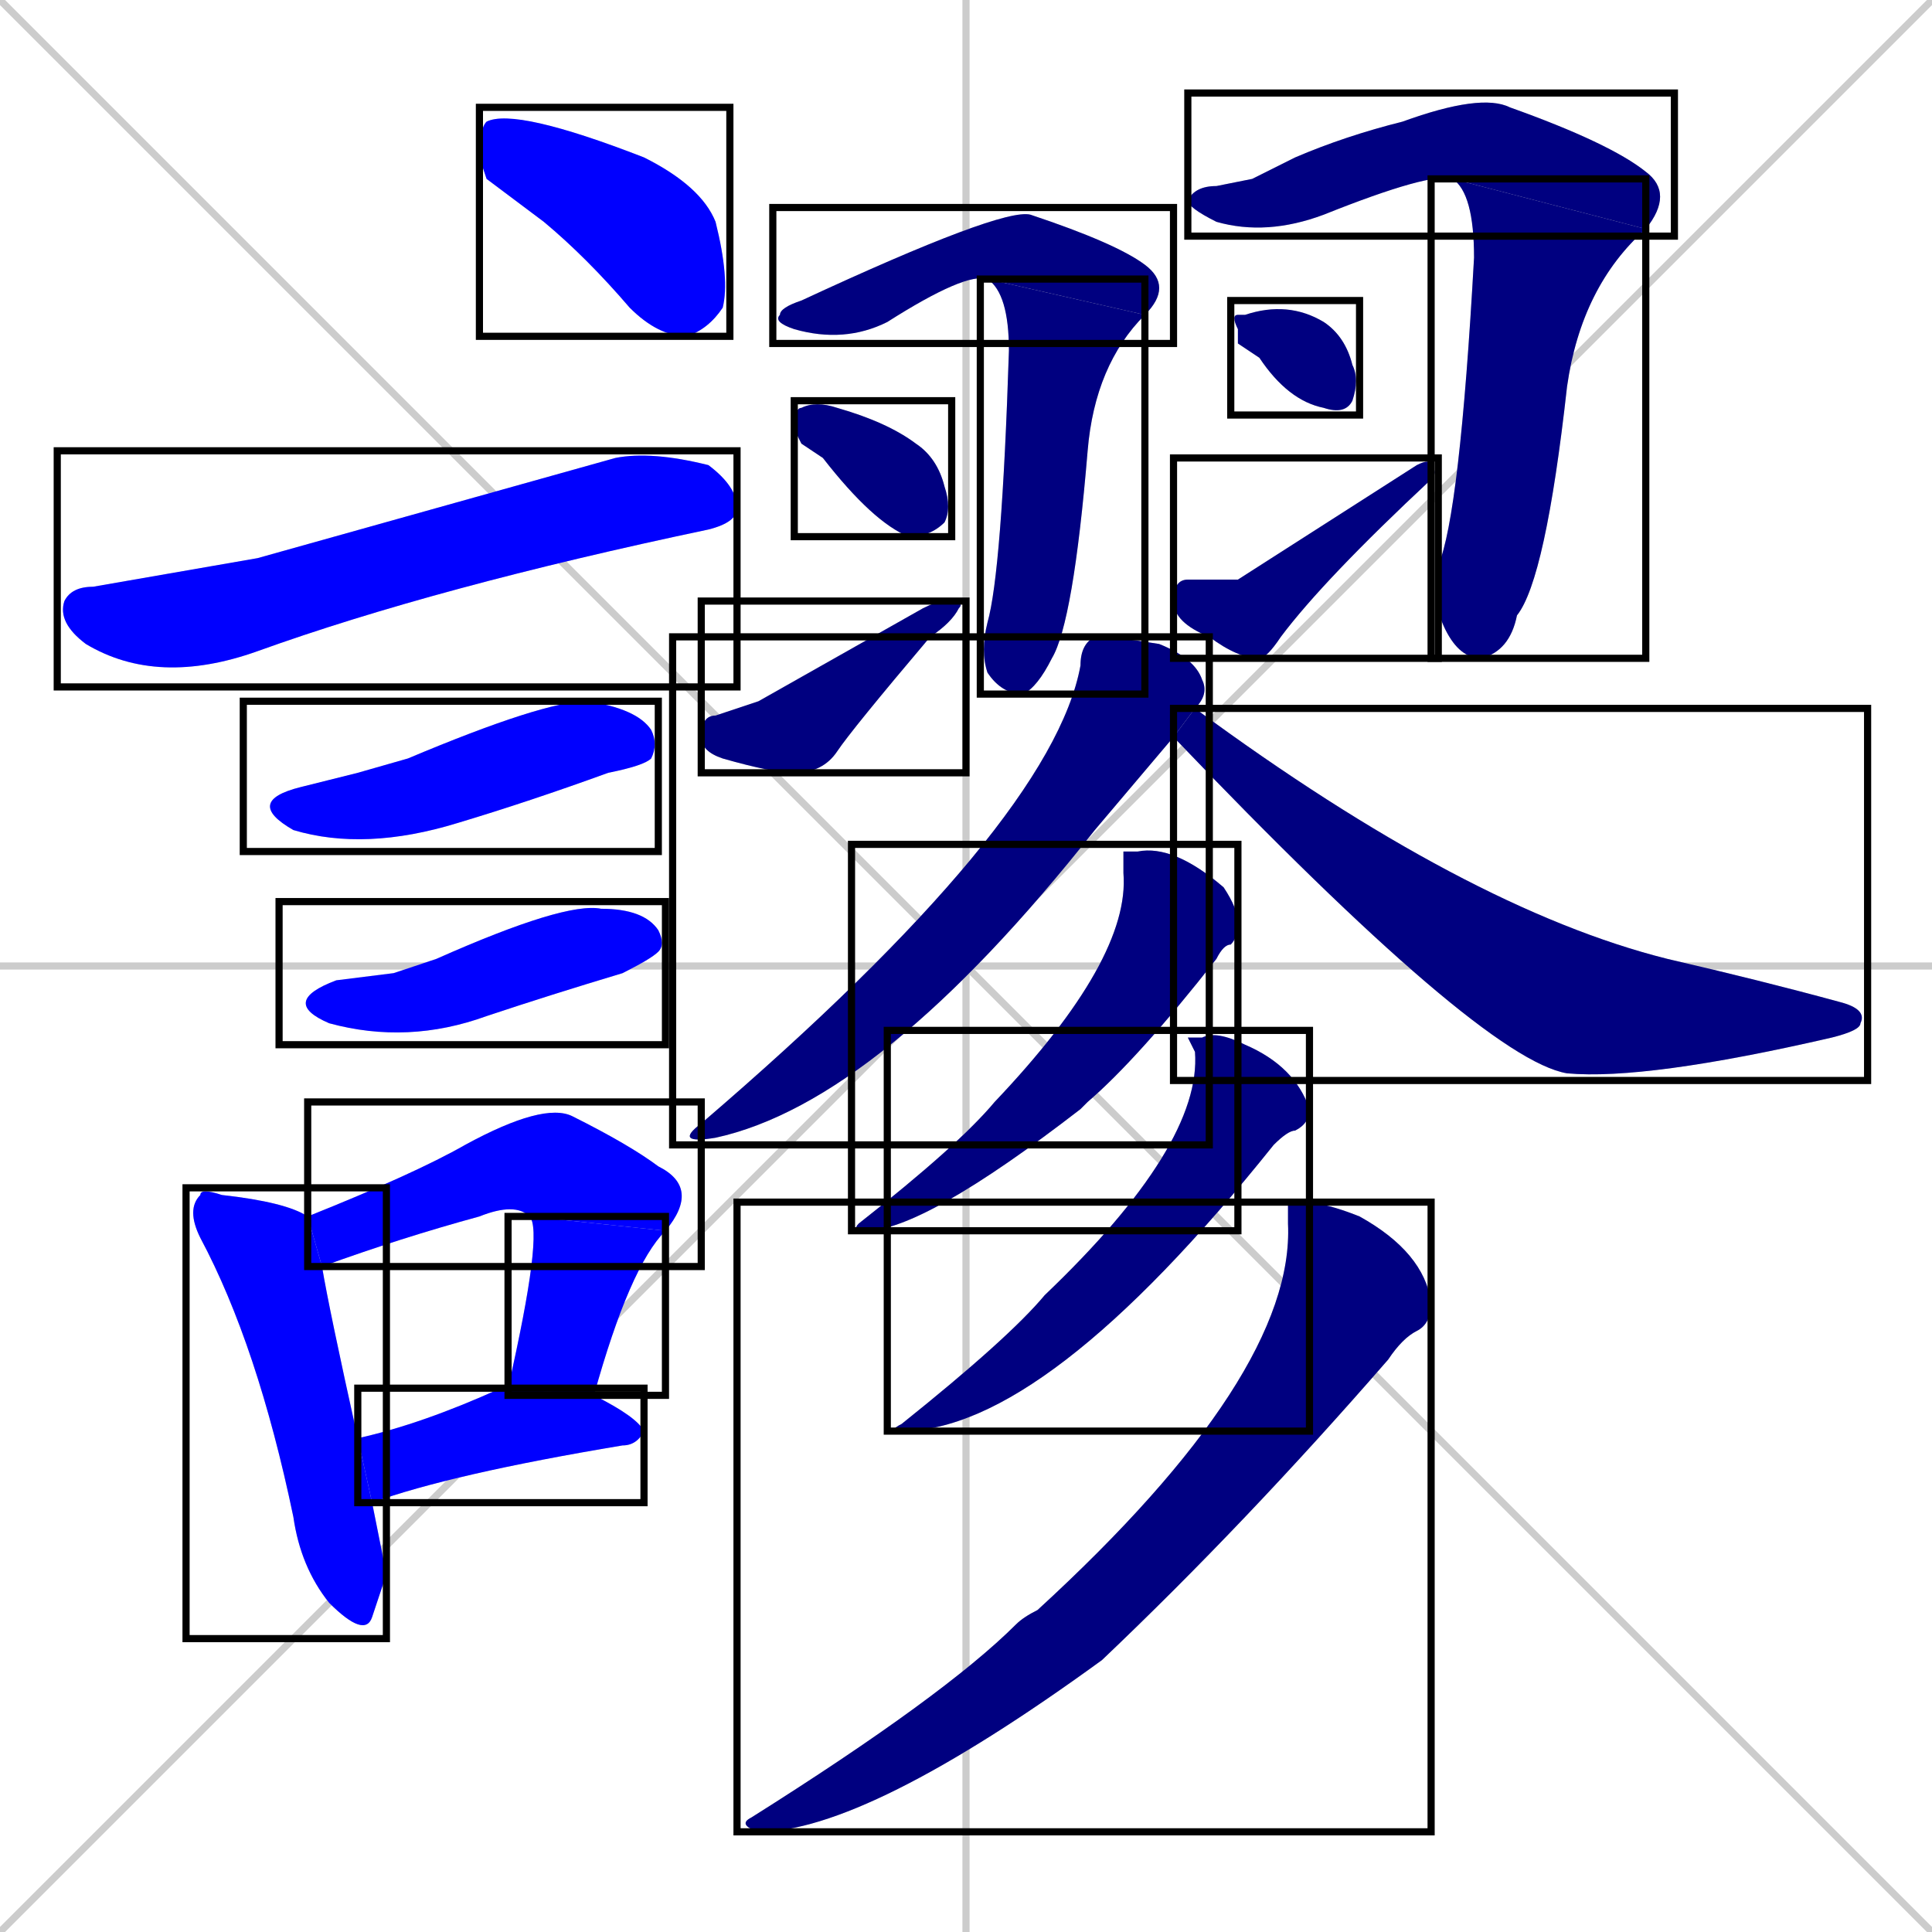 <svg xmlns="http://www.w3.org/2000/svg" xmlns:xlink="http://www.w3.org/1999/xlink" width="270" height="270"><defs><clipPath id="clip-mask-1"><use xlink:href="#rect-1" /></clipPath><clipPath id="clip-mask-2"><use xlink:href="#rect-2" /></clipPath><clipPath id="clip-mask-3"><use xlink:href="#rect-3" /></clipPath><clipPath id="clip-mask-4"><use xlink:href="#rect-4" /></clipPath><clipPath id="clip-mask-5"><use xlink:href="#rect-5" /></clipPath><clipPath id="clip-mask-6"><use xlink:href="#rect-6" /></clipPath><clipPath id="clip-mask-7"><use xlink:href="#rect-7" /></clipPath><clipPath id="clip-mask-8"><use xlink:href="#rect-8" /></clipPath><clipPath id="clip-mask-9"><use xlink:href="#rect-9" /></clipPath><clipPath id="clip-mask-10"><use xlink:href="#rect-10" /></clipPath><clipPath id="clip-mask-11"><use xlink:href="#rect-11" /></clipPath><clipPath id="clip-mask-12"><use xlink:href="#rect-12" /></clipPath><clipPath id="clip-mask-13"><use xlink:href="#rect-13" /></clipPath><clipPath id="clip-mask-14"><use xlink:href="#rect-14" /></clipPath><clipPath id="clip-mask-15"><use xlink:href="#rect-15" /></clipPath><clipPath id="clip-mask-16"><use xlink:href="#rect-16" /></clipPath><clipPath id="clip-mask-17"><use xlink:href="#rect-17" /></clipPath><clipPath id="clip-mask-18"><use xlink:href="#rect-18" /></clipPath><clipPath id="clip-mask-19"><use xlink:href="#rect-19" /></clipPath><clipPath id="clip-mask-20"><use xlink:href="#rect-20" /></clipPath><clipPath id="clip-mask-21"><use xlink:href="#rect-21" /></clipPath></defs><path d="M 0 0 L 270 270 M 270 0 L 0 270 M 135 0 L 135 270 M 0 135 L 270 135" stroke="#CCCCCC" /><path d="M 68 25 L 67 22 Q 67 18 68 17 Q 72 15 90 22 Q 98 26 100 31 Q 102 39 101 43 Q 99 46 96 47 Q 92 47 88 43 Q 82 36 76 31" fill="#CCCCCC"/><path d="M 36 78 L 86 64 Q 91 63 99 65 Q 103 68 103 71 Q 103 73 99 74 Q 61 82 36 91 Q 22 96 12 90 Q 8 87 9 84 Q 10 82 13 82" fill="#CCCCCC"/><path d="M 50 108 L 57 106 Q 76 98 82 98 Q 89 99 91 102 Q 92 104 91 106 Q 90 107 85 108 Q 74 112 64 115 Q 51 119 41 116 Q 34 112 42 110" fill="#CCCCCC"/><path d="M 55 136 L 61 134 Q 79 126 84 127 Q 90 127 92 130 Q 93 132 92 133 Q 91 134 87 136 Q 77 139 68 142 Q 57 146 46 143 Q 39 140 47 137" fill="#CCCCCC"/><path d="M 54 220 L 52 226 Q 51 229 46 224 Q 42 219 41 212 Q 36 188 28 173 Q 26 169 28 167 Q 28 166 31 167 Q 40 168 43 170 L 45 177 Q 46 183 50 201 L 52 210" fill="#CCCCCC"/><path d="M 43 170 Q 58 164 65 160 Q 76 154 80 156 Q 88 160 92 163 Q 98 166 93 172 L 74 170 Q 72 168 67 170 Q 56 173 45 177" fill="#CCCCCC"/><path d="M 71 194 Q 76 172 74 170 L 93 172 Q 88 177 83 195" fill="#CCCCCC"/><path d="M 50 201 Q 59 199 70 194 Q 71 194 71 194 L 83 195 Q 89 198 90 200 Q 89 202 87 202 Q 63 206 52 210" fill="#CCCCCC"/><path d="M 112 42 L 112 42 Q 140 29 144 30 Q 156 34 160 37 Q 164 40 160 44 L 138 39 Q 135 38 124 45 Q 118 48 111 46 Q 108 45 109 44 Q 109 43 112 42" fill="#CCCCCC"/><path d="M 160 44 Q 153 51 152 63 Q 150 87 147 92 Q 145 96 143 97 Q 140 97 138 94 Q 137 91 138 87 Q 140 80 141 49 Q 141 41 138 39" fill="#CCCCCC"/><path d="M 112 62 L 111 60 Q 111 57 112 57 Q 114 56 117 57 Q 124 59 128 62 Q 131 64 132 68 Q 133 71 132 73 Q 130 75 127 75 Q 122 73 115 64" fill="#CCCCCC"/><path d="M 106 98 L 129 85 Q 131 84 132 84 Q 135 84 134 85 Q 133 87 130 89 Q 119 102 117 105 Q 115 108 111 108 Q 108 108 101 106 Q 98 105 98 103 Q 98 100 100 100" fill="#CCCCCC"/><path d="M 175 25 L 181 22 Q 188 19 196 17 Q 207 13 211 15 Q 225 20 230 24 Q 234 27 230 32 L 203 25 Q 200 24 185 30 Q 177 33 170 31 Q 166 29 166 28 Q 167 26 170 26" fill="#CCCCCC"/><path d="M 230 32 Q 221 40 219 54 Q 216 81 212 86 Q 211 91 207 92 Q 204 92 202 88 Q 200 84 201 79 Q 204 72 206 36 Q 206 27 203 25" fill="#CCCCCC"/><path d="M 173 48 L 173 46 Q 172 44 173 44 Q 173 44 174 44 Q 180 42 185 45 Q 188 47 189 51 Q 190 53 189 56 Q 188 58 185 57 Q 180 56 176 50" fill="#CCCCCC"/><path d="M 173 81 L 198 65 Q 200 64 200 65 Q 201 66 200 67 Q 185 81 179 89 Q 177 92 176 92 Q 173 92 169 89 Q 164 87 164 84 Q 164 81 166 81" fill="#CCCCCC"/><path d="M 153 116 Q 123 154 100 159 Q 94 160 98 157 Q 147 115 151 93 Q 151 90 153 89 Q 156 89 162 90 Q 167 92 168 95 Q 169 97 167 99 L 164 103" fill="#CCCCCC"/><path d="M 167 99 Q 167 99 167 99 Q 205 127 233 134 Q 246 137 257 140 Q 261 141 260 143 Q 260 144 256 145 Q 230 151 219 150 Q 207 148 164 103" fill="#CCCCCC"/><path d="M 157 119 L 159 119 Q 164 118 171 124 Q 173 127 173 129 Q 173 131 172 132 Q 171 132 170 134 Q 159 148 152 154 Q 151 155 151 155 Q 129 172 121 172 Q 119 172 120 171 Q 134 160 139 154 Q 158 134 157 122" fill="#CCCCCC"/><path d="M 166 145 L 168 145 Q 170 144 174 146 Q 181 149 183 155 Q 183 157 181 158 Q 180 158 178 160 Q 146 200 126 200 Q 124 200 126 199 Q 141 187 146 181 Q 168 160 167 147" fill="#CCCCCC"/><path d="M 180 168 L 182 168 Q 185 168 190 170 Q 199 175 200 182 Q 200 185 198 186 Q 196 187 194 190 Q 174 213 154 232 Q 121 256 106 256 Q 103 255 105 254 Q 132 237 142 227 Q 143 226 145 225 Q 181 192 180 171" fill="#CCCCCC"/><path d="M 68 25 L 67 22 Q 67 18 68 17 Q 72 15 90 22 Q 98 26 100 31 Q 102 39 101 43 Q 99 46 96 47 Q 92 47 88 43 Q 82 36 76 31" fill="#0000ff" clip-path="url(#clip-mask-1)" /><path d="M 36 78 L 86 64 Q 91 63 99 65 Q 103 68 103 71 Q 103 73 99 74 Q 61 82 36 91 Q 22 96 12 90 Q 8 87 9 84 Q 10 82 13 82" fill="#0000ff" clip-path="url(#clip-mask-2)" /><path d="M 50 108 L 57 106 Q 76 98 82 98 Q 89 99 91 102 Q 92 104 91 106 Q 90 107 85 108 Q 74 112 64 115 Q 51 119 41 116 Q 34 112 42 110" fill="#0000ff" clip-path="url(#clip-mask-3)" /><path d="M 55 136 L 61 134 Q 79 126 84 127 Q 90 127 92 130 Q 93 132 92 133 Q 91 134 87 136 Q 77 139 68 142 Q 57 146 46 143 Q 39 140 47 137" fill="#0000ff" clip-path="url(#clip-mask-4)" /><path d="M 54 220 L 52 226 Q 51 229 46 224 Q 42 219 41 212 Q 36 188 28 173 Q 26 169 28 167 Q 28 166 31 167 Q 40 168 43 170 L 45 177 Q 46 183 50 201 L 52 210" fill="#0000ff" clip-path="url(#clip-mask-5)" /><path d="M 43 170 Q 58 164 65 160 Q 76 154 80 156 Q 88 160 92 163 Q 98 166 93 172 L 74 170 Q 72 168 67 170 Q 56 173 45 177" fill="#0000ff" clip-path="url(#clip-mask-6)" /><path d="M 71 194 Q 76 172 74 170 L 93 172 Q 88 177 83 195" fill="#0000ff" clip-path="url(#clip-mask-7)" /><path d="M 50 201 Q 59 199 70 194 Q 71 194 71 194 L 83 195 Q 89 198 90 200 Q 89 202 87 202 Q 63 206 52 210" fill="#0000ff" clip-path="url(#clip-mask-8)" /><path d="M 112 42 L 112 42 Q 140 29 144 30 Q 156 34 160 37 Q 164 40 160 44 L 138 39 Q 135 38 124 45 Q 118 48 111 46 Q 108 45 109 44 Q 109 43 112 42" fill="#000080" clip-path="url(#clip-mask-9)" /><path d="M 160 44 Q 153 51 152 63 Q 150 87 147 92 Q 145 96 143 97 Q 140 97 138 94 Q 137 91 138 87 Q 140 80 141 49 Q 141 41 138 39" fill="#000080" clip-path="url(#clip-mask-10)" /><path d="M 112 62 L 111 60 Q 111 57 112 57 Q 114 56 117 57 Q 124 59 128 62 Q 131 64 132 68 Q 133 71 132 73 Q 130 75 127 75 Q 122 73 115 64" fill="#000080" clip-path="url(#clip-mask-11)" /><path d="M 106 98 L 129 85 Q 131 84 132 84 Q 135 84 134 85 Q 133 87 130 89 Q 119 102 117 105 Q 115 108 111 108 Q 108 108 101 106 Q 98 105 98 103 Q 98 100 100 100" fill="#000080" clip-path="url(#clip-mask-12)" /><path d="M 175 25 L 181 22 Q 188 19 196 17 Q 207 13 211 15 Q 225 20 230 24 Q 234 27 230 32 L 203 25 Q 200 24 185 30 Q 177 33 170 31 Q 166 29 166 28 Q 167 26 170 26" fill="#000080" clip-path="url(#clip-mask-13)" /><path d="M 230 32 Q 221 40 219 54 Q 216 81 212 86 Q 211 91 207 92 Q 204 92 202 88 Q 200 84 201 79 Q 204 72 206 36 Q 206 27 203 25" fill="#000080" clip-path="url(#clip-mask-14)" /><path d="M 173 48 L 173 46 Q 172 44 173 44 Q 173 44 174 44 Q 180 42 185 45 Q 188 47 189 51 Q 190 53 189 56 Q 188 58 185 57 Q 180 56 176 50" fill="#000080" clip-path="url(#clip-mask-15)" /><path d="M 173 81 L 198 65 Q 200 64 200 65 Q 201 66 200 67 Q 185 81 179 89 Q 177 92 176 92 Q 173 92 169 89 Q 164 87 164 84 Q 164 81 166 81" fill="#000080" clip-path="url(#clip-mask-16)" /><path d="M 153 116 Q 123 154 100 159 Q 94 160 98 157 Q 147 115 151 93 Q 151 90 153 89 Q 156 89 162 90 Q 167 92 168 95 Q 169 97 167 99 L 164 103" fill="#000080" clip-path="url(#clip-mask-17)" /><path d="M 167 99 Q 167 99 167 99 Q 205 127 233 134 Q 246 137 257 140 Q 261 141 260 143 Q 260 144 256 145 Q 230 151 219 150 Q 207 148 164 103" fill="#000080" clip-path="url(#clip-mask-18)" /><path d="M 157 119 L 159 119 Q 164 118 171 124 Q 173 127 173 129 Q 173 131 172 132 Q 171 132 170 134 Q 159 148 152 154 Q 151 155 151 155 Q 129 172 121 172 Q 119 172 120 171 Q 134 160 139 154 Q 158 134 157 122" fill="#000080" clip-path="url(#clip-mask-19)" /><path d="M 166 145 L 168 145 Q 170 144 174 146 Q 181 149 183 155 Q 183 157 181 158 Q 180 158 178 160 Q 146 200 126 200 Q 124 200 126 199 Q 141 187 146 181 Q 168 160 167 147" fill="#000080" clip-path="url(#clip-mask-20)" /><path d="M 180 168 L 182 168 Q 185 168 190 170 Q 199 175 200 182 Q 200 185 198 186 Q 196 187 194 190 Q 174 213 154 232 Q 121 256 106 256 Q 103 255 105 254 Q 132 237 142 227 Q 143 226 145 225 Q 181 192 180 171" fill="#000080" clip-path="url(#clip-mask-21)" /><rect x="67" y="15" width="35" height="32" id="rect-1" fill="transparent" stroke="#000000"><animate attributeName="x" from="32" to="67" dur="0.130" begin="0; animate21.end + 1s" id="animate1" fill="freeze"/></rect><rect x="8" y="63" width="95" height="33" id="rect-2" fill="transparent" stroke="#000000"><set attributeName="x" to="-87" begin="0; animate21.end + 1s" /><animate attributeName="x" from="-87" to="8" dur="0.352" begin="animate1.end + 0.5" id="animate2" fill="freeze"/></rect><rect x="34" y="98" width="58" height="21" id="rect-3" fill="transparent" stroke="#000000"><set attributeName="x" to="-24" begin="0; animate21.end + 1s" /><animate attributeName="x" from="-24" to="34" dur="0.215" begin="animate2.end + 0.5" id="animate3" fill="freeze"/></rect><rect x="39" y="126" width="54" height="20" id="rect-4" fill="transparent" stroke="#000000"><set attributeName="x" to="-15" begin="0; animate21.end + 1s" /><animate attributeName="x" from="-15" to="39" dur="0.200" begin="animate3.end + 0.5" id="animate4" fill="freeze"/></rect><rect x="26" y="166" width="28" height="63" id="rect-5" fill="transparent" stroke="#000000"><set attributeName="y" to="103" begin="0; animate21.end + 1s" /><animate attributeName="y" from="103" to="166" dur="0.233" begin="animate4.end + 0.5" id="animate5" fill="freeze"/></rect><rect x="43" y="154" width="55" height="23" id="rect-6" fill="transparent" stroke="#000000"><set attributeName="x" to="-12" begin="0; animate21.end + 1s" /><animate attributeName="x" from="-12" to="43" dur="0.204" begin="animate5.end + 0.5" id="animate6" fill="freeze"/></rect><rect x="71" y="170" width="22" height="25" id="rect-7" fill="transparent" stroke="#000000"><set attributeName="y" to="145" begin="0; animate21.end + 1s" /><animate attributeName="y" from="145" to="170" dur="0.093" begin="animate6.end" id="animate7" fill="freeze"/></rect><rect x="50" y="194" width="40" height="16" id="rect-8" fill="transparent" stroke="#000000"><set attributeName="x" to="10" begin="0; animate21.end + 1s" /><animate attributeName="x" from="10" to="50" dur="0.148" begin="animate7.end + 0.5" id="animate8" fill="freeze"/></rect><rect x="108" y="29" width="56" height="19" id="rect-9" fill="transparent" stroke="#000000"><set attributeName="x" to="52" begin="0; animate21.end + 1s" /><animate attributeName="x" from="52" to="108" dur="0.207" begin="animate8.end + 0.5" id="animate9" fill="freeze"/></rect><rect x="137" y="39" width="23" height="58" id="rect-10" fill="transparent" stroke="#000000"><set attributeName="y" to="-19" begin="0; animate21.end + 1s" /><animate attributeName="y" from="-19" to="39" dur="0.215" begin="animate9.end" id="animate10" fill="freeze"/></rect><rect x="111" y="56" width="22" height="19" id="rect-11" fill="transparent" stroke="#000000"><set attributeName="x" to="89" begin="0; animate21.end + 1s" /><animate attributeName="x" from="89" to="111" dur="0.081" begin="animate10.end + 0.5" id="animate11" fill="freeze"/></rect><rect x="98" y="84" width="37" height="24" id="rect-12" fill="transparent" stroke="#000000"><set attributeName="x" to="61" begin="0; animate21.end + 1s" /><animate attributeName="x" from="61" to="98" dur="0.137" begin="animate11.end + 0.5" id="animate12" fill="freeze"/></rect><rect x="166" y="13" width="68" height="20" id="rect-13" fill="transparent" stroke="#000000"><set attributeName="x" to="98" begin="0; animate21.end + 1s" /><animate attributeName="x" from="98" to="166" dur="0.252" begin="animate12.end + 0.5" id="animate13" fill="freeze"/></rect><rect x="200" y="25" width="30" height="67" id="rect-14" fill="transparent" stroke="#000000"><set attributeName="y" to="-42" begin="0; animate21.end + 1s" /><animate attributeName="y" from="-42" to="25" dur="0.248" begin="animate13.end" id="animate14" fill="freeze"/></rect><rect x="172" y="42" width="18" height="16" id="rect-15" fill="transparent" stroke="#000000"><set attributeName="x" to="154" begin="0; animate21.end + 1s" /><animate attributeName="x" from="154" to="172" dur="0.067" begin="animate14.end + 0.5" id="animate15" fill="freeze"/></rect><rect x="164" y="64" width="37" height="28" id="rect-16" fill="transparent" stroke="#000000"><set attributeName="x" to="127" begin="0; animate21.end + 1s" /><animate attributeName="x" from="127" to="164" dur="0.137" begin="animate15.end + 0.5" id="animate16" fill="freeze"/></rect><rect x="94" y="89" width="75" height="71" id="rect-17" fill="transparent" stroke="#000000"><set attributeName="y" to="18" begin="0; animate21.end + 1s" /><animate attributeName="y" from="18" to="89" dur="0.263" begin="animate16.end + 0.5" id="animate17" fill="freeze"/></rect><rect x="164" y="99" width="97" height="52" id="rect-18" fill="transparent" stroke="#000000"><set attributeName="x" to="67" begin="0; animate21.end + 1s" /><animate attributeName="x" from="67" to="164" dur="0.359" begin="animate17.end + 0.5" id="animate18" fill="freeze"/></rect><rect x="119" y="118" width="54" height="54" id="rect-19" fill="transparent" stroke="#000000"><set attributeName="y" to="64" begin="0; animate21.end + 1s" /><animate attributeName="y" from="64" to="118" dur="0.200" begin="animate18.end + 0.5" id="animate19" fill="freeze"/></rect><rect x="124" y="144" width="59" height="56" id="rect-20" fill="transparent" stroke="#000000"><set attributeName="y" to="88" begin="0; animate21.end + 1s" /><animate attributeName="y" from="88" to="144" dur="0.207" begin="animate19.end + 0.5" id="animate20" fill="freeze"/></rect><rect x="103" y="168" width="97" height="88" id="rect-21" fill="transparent" stroke="#000000"><set attributeName="y" to="80" begin="0; animate21.end + 1s" /><animate attributeName="y" from="80" to="168" dur="0.326" begin="animate20.end + 0.5" id="animate21" fill="freeze"/></rect></svg>